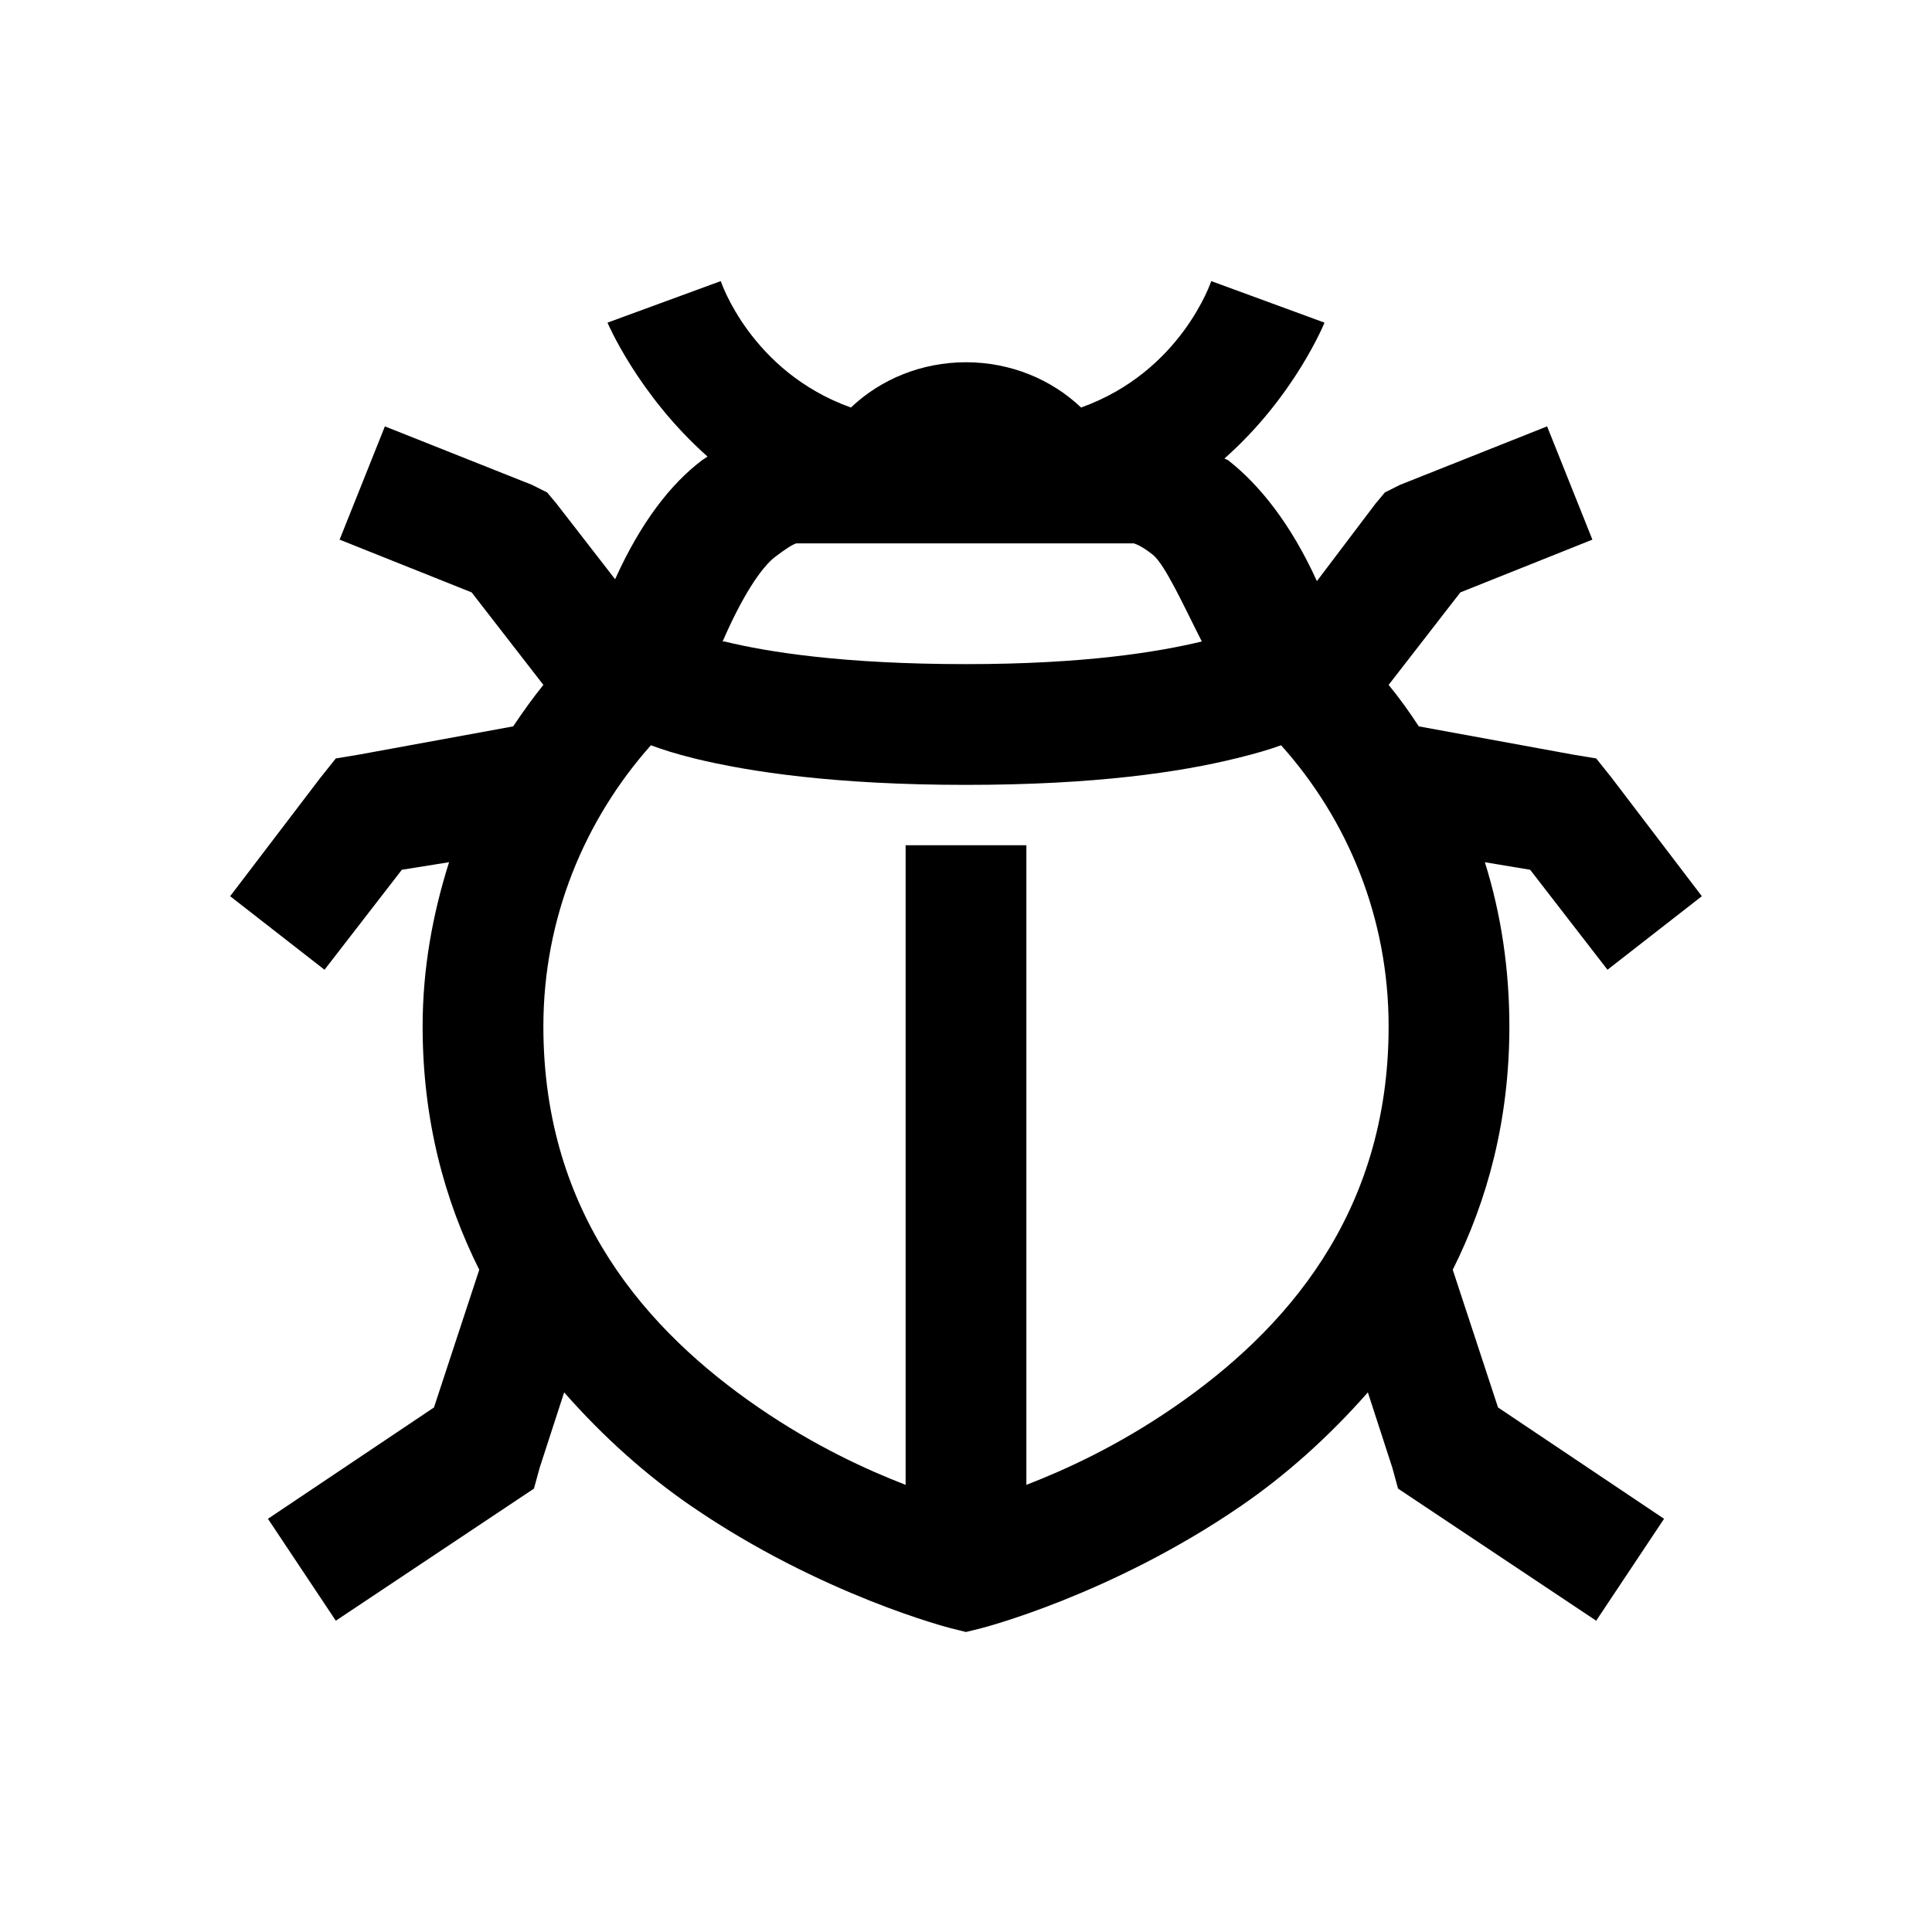 <?xml version="1.0" encoding="UTF-8"?>
<svg xmlns="http://www.w3.org/2000/svg" xmlns:xlink="http://www.w3.org/1999/xlink" viewBox="0 0 32 32" version="1.1">
<g>
<path d="M 11.938 4.656 L 10.062 5.344 C 10.062 5.344 10.566 6.539 11.719 7.562 C 11.688 7.586 11.656 7.602 11.625 7.625 C 11.109 8.016 10.613 8.652 10.188 9.594 L 9.219 8.344 L 9.062 8.156 L 8.812 8.031 L 6.375 7.062 L 5.625 8.938 L 7.812 9.812 L 9 11.344 C 8.824 11.562 8.656 11.797 8.5 12.031 L 5.938 12.5 L 5.562 12.562 L 5.312 12.875 L 3.812 14.844 L 5.375 16.062 L 6.656 14.406 L 7.438 14.281 C 7.164 15.145 7 16.051 7 17 C 7 18.551 7.363 19.883 7.938 21.031 L 7.188 23.312 L 4.438 25.156 L 5.562 26.844 L 8.844 24.656 L 8.938 24.312 L 9.344 23.062 C 10 23.809 10.715 24.441 11.438 24.938 C 13.602 26.426 15.75 26.969 15.75 26.969 L 16 27.031 L 16.25 26.969 C 16.25 26.969 18.398 26.426 20.562 24.938 C 21.285 24.441 22 23.809 22.656 23.062 L 23.062 24.312 L 23.156 24.656 L 26.438 26.844 L 27.562 25.156 L 24.812 23.312 L 24.062 21.031 C 24.637 19.883 25 18.551 25 17 C 25 16.055 24.863 15.137 24.594 14.281 L 25.344 14.406 L 26.625 16.062 L 28.188 14.844 L 26.688 12.875 L 26.438 12.562 L 26.062 12.5 L 23.5 12.031 C 23.344 11.793 23.18 11.562 23 11.344 L 24.188 9.812 L 26.375 8.938 L 25.625 7.062 L 23.188 8.031 L 22.938 8.156 L 22.781 8.344 L 21.812 9.625 C 21.375 8.664 20.852 8.023 20.344 7.625 C 20.324 7.609 20.301 7.609 20.281 7.594 C 21.445 6.566 21.938 5.344 21.938 5.344 L 20.062 4.656 C 20.062 4.656 19.566 6.156 17.906 6.75 C 17.414 6.281 16.734 6 16 6 C 15.266 6 14.586 6.281 14.094 6.75 C 12.434 6.156 11.938 4.656 11.938 4.656 Z M 13.188 9 L 18.781 9 C 18.844 9.02 18.945 9.07 19.094 9.188 C 19.297 9.348 19.621 10.066 19.906 10.625 C 19.188 10.797 17.98 11 16 11 C 13.973 11 12.719 10.801 12 10.625 C 11.984 10.621 11.984 10.629 11.969 10.625 C 12.285 9.895 12.602 9.402 12.844 9.219 C 13 9.102 13.117 9.023 13.188 9 Z M 10.781 12.344 C 10.984 12.418 11.172 12.48 11.5 12.562 C 12.41 12.785 13.844 13 16 13 C 18.156 13 19.562 12.785 20.469 12.562 C 20.805 12.48 21.012 12.418 21.219 12.344 C 22.324 13.578 23 15.203 23 17 C 23 20.121 21.273 22.051 19.438 23.312 C 18.504 23.953 17.645 24.344 17 24.594 L 17 14 L 15 14 L 15 24.594 C 14.355 24.344 13.496 23.953 12.562 23.312 C 10.727 22.051 9 20.121 9 17 C 9 15.211 9.68 13.582 10.781 12.344 Z "></path>
</g>
</svg>

